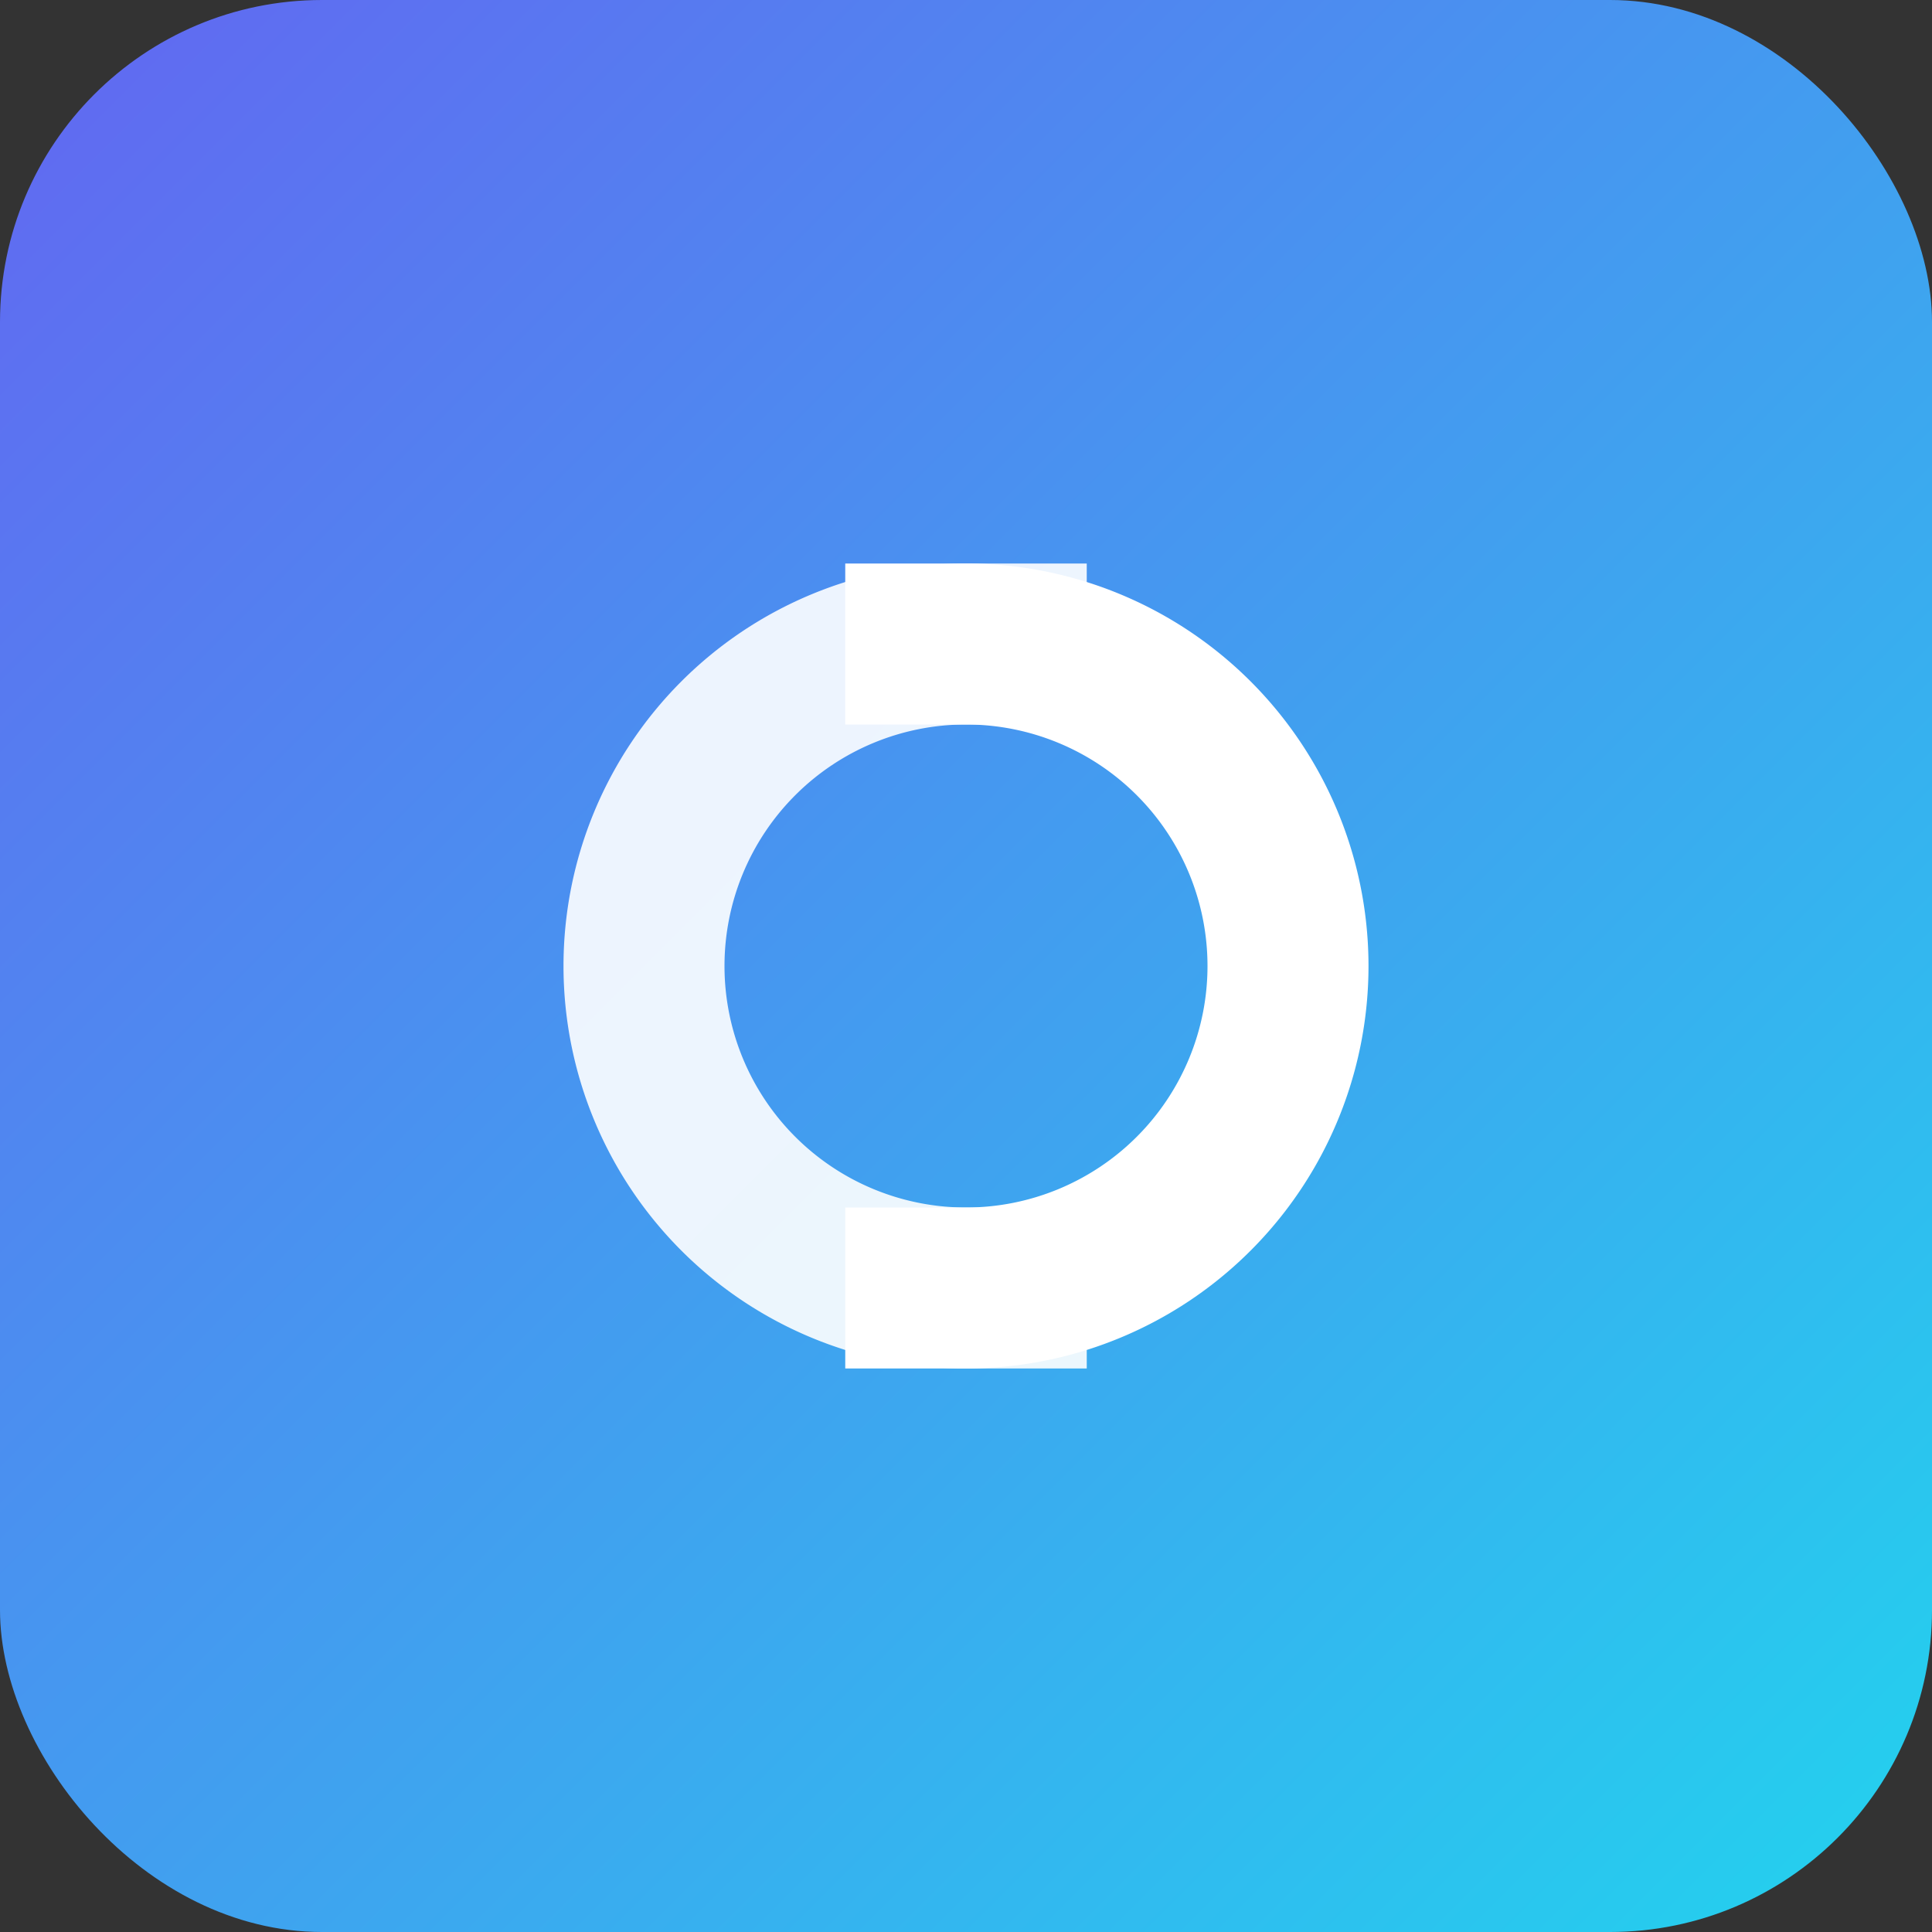<svg xmlns="http://www.w3.org/2000/svg" width="96" height="96" viewBox="0 0 96 96">
  <rect x="0" y="0" width="96" height="96" fill="#333333" stroke="none"/>
  <defs><linearGradient id="g" x1="0" y1="0" x2="1" y2="1"><stop offset="0%" stop-color="#6366f1"/><stop offset="100%" stop-color="#22d3ee"/></linearGradient></defs>
  <rect rx="16" ry="16" width="96" height="96" fill="url(#g)"/>
  <path d="M28 48a20 20 0 0 1 20-20h6v8h-6a12 12 0 1 0 0 24h6v8h-6A 20 20 0 0 1 28 48Z" fill="#fff" opacity="0.9"/>
  <path d="M48 28a20 20 0 0 1 20 20 20 20 0 0 1-20 20h-6v-8h6a12 12 0 1 0 0-24h-6v-8h6z" fill="#fff"/>
</svg>
